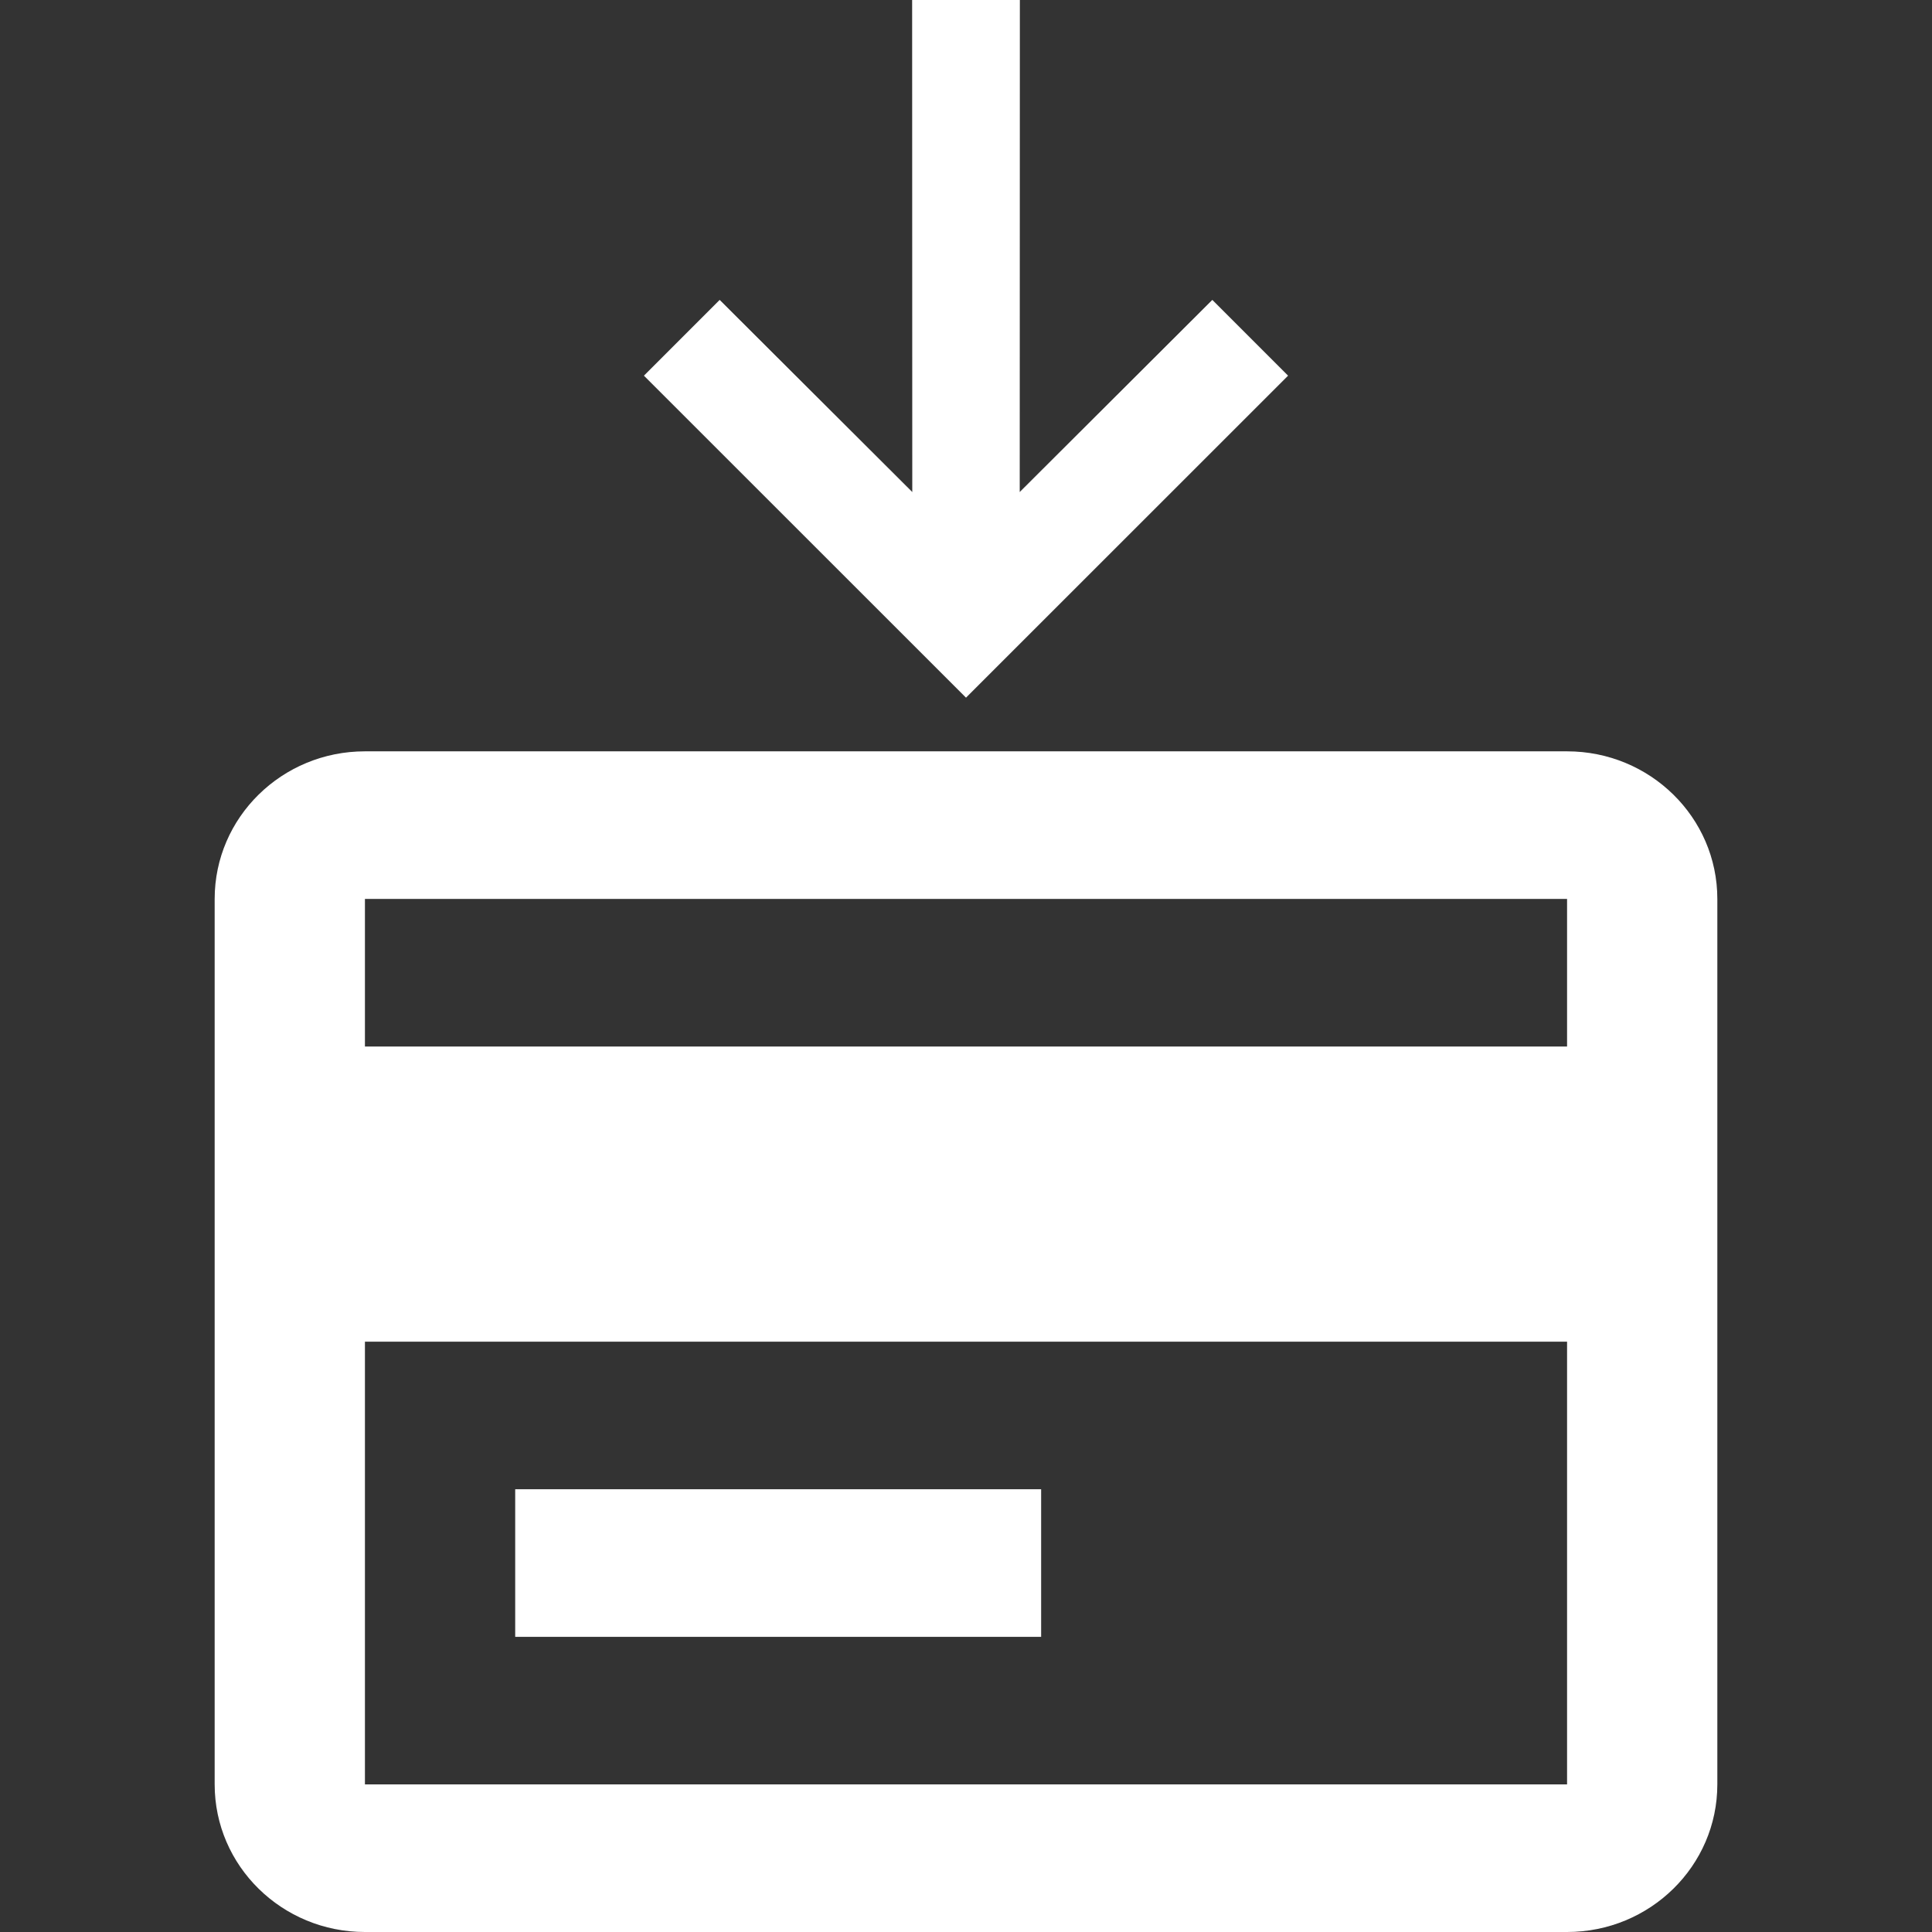 <svg width="36" height="36" viewBox="0 0 36 36" fill="none" xmlns="http://www.w3.org/2000/svg">
<rect x="0" y="0" width="36" height="36" fill="#333333" stroke="none"/>
<path d="M17 9.17L13.41 5.59L12 7L18 13L24 7L22.59 5.59L19 9.17V0H17V9.17Z" fill="white"/>
<path d="M17 9.17L13.41 5.59L12 7L18 13L24 7L22.59 5.59L19 9.17V0H17V9.17Z" fill="url(#paint0_linear_78:3535)"/>
<path d="M29.2 36H6.8C5.254 36 4 34.769 4 33.25V16.75C4 15.231 5.254 14 6.8 14H29.2C30.746 14 32 15.231 32 16.75V33.25C32 34.769 30.746 36 29.2 36ZM6.8 25V33.25H29.2V25H6.8ZM6.8 16.75V19.5H29.2V16.75H6.8ZM19.4 30.5H9.6V27.75H19.4V30.5Z" fill="white"/>
<defs>
<linearGradient id="paint0_linear_78:3535" x1="18" y1="0" x2="18" y2="13" gradientUnits="userSpaceOnUse">
<stop stop-color="white"/>
<stop offset="1" stop-color="white" stop-opacity="0"/>
</linearGradient>
</defs>
</svg>
